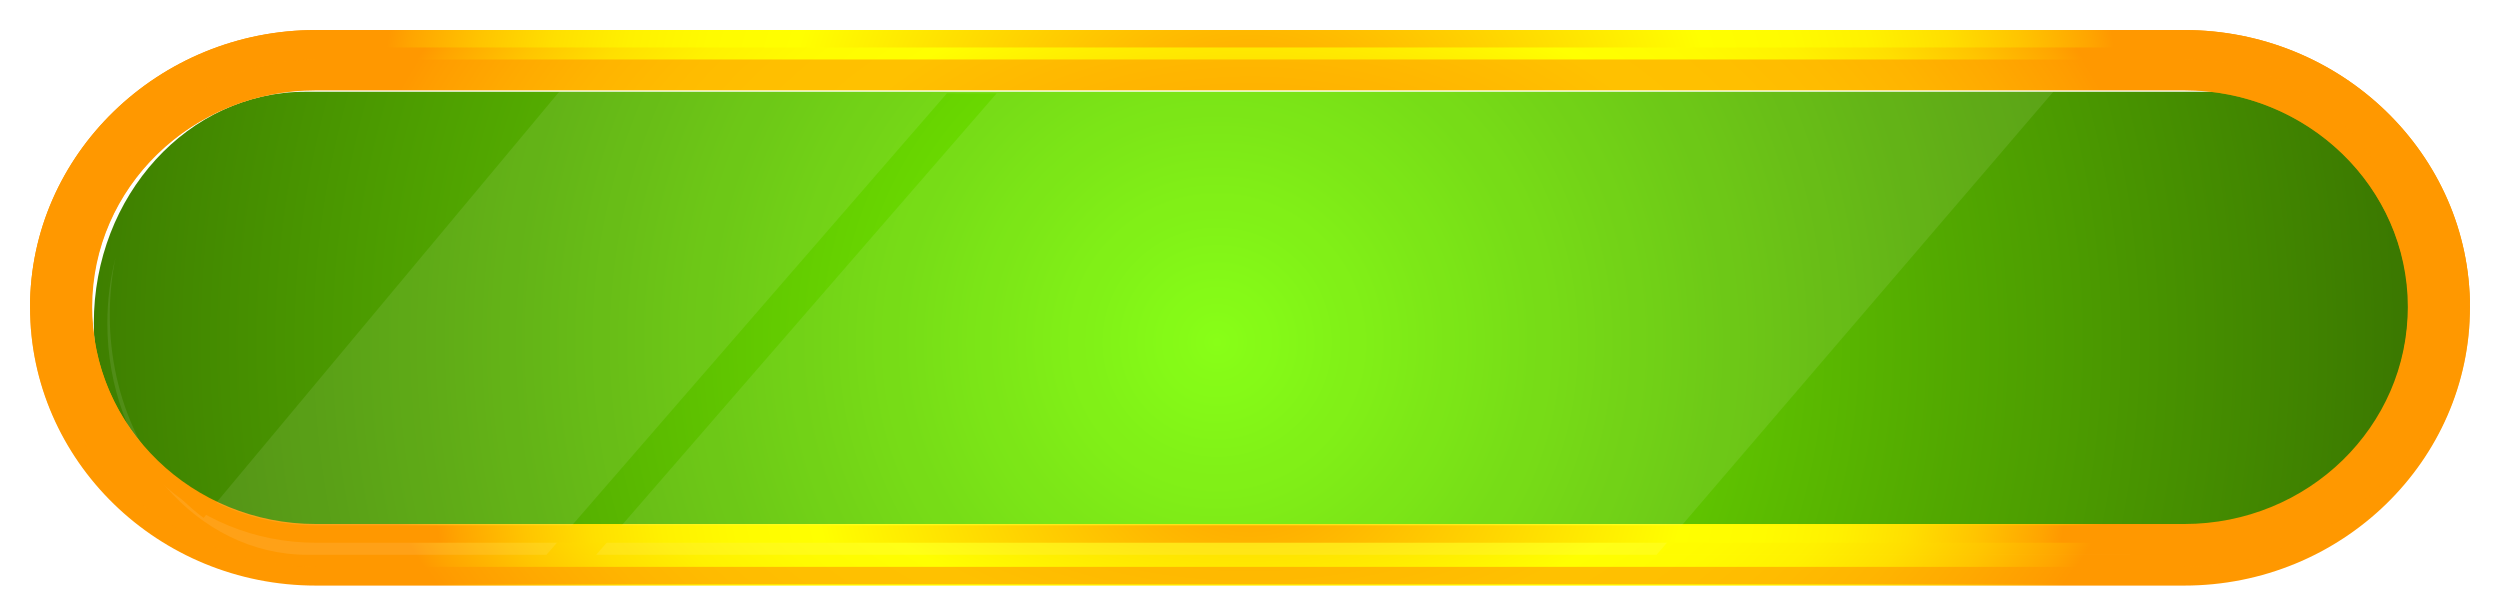<svg width="333" height="82" viewBox="0 0 333 82" fill="none" xmlns="http://www.w3.org/2000/svg">
<g filter="url(#filter0_d_1_27234)">
<path d="M296.612 69.889H40.637C25.111 69.889 12.497 56.067 12.497 39.056C12.497 22.044 25.111 8.222 40.637 8.222H296.612C312.138 8.222 324.752 22.044 324.752 39.056C324.752 56.067 312.138 69.889 296.612 69.889Z" fill="url(#paint0_radial_1_27234)"/>
<path d="M290.927 74H42.073C21.105 74 4 57.417 4 36.911C4 16.583 21.105 0 42.073 0H290.927C311.895 0 329 16.583 329 36.911C329 57.417 311.895 74 290.927 74ZM42.073 8.024C25.52 8.024 12.277 21.041 12.277 36.911C12.277 52.959 25.703 65.798 42.073 65.798H290.927C307.48 65.798 320.723 52.781 320.723 36.911C320.723 20.863 307.297 8.024 290.927 8.024H42.073Z" fill="url(#paint1_radial_1_27234)"/>
<path opacity="0.09" fill-rule="evenodd" clip-rule="evenodd" d="M220.667 69.887L273.5 8.222H74.487C66.942 17.264 59.361 26.349 51.78 35.434L51.744 35.477L51.663 35.575C43.468 45.396 35.272 55.217 27.122 64.984C19.694 59.495 14.621 49.395 14.621 37.978C14.621 35.344 14.886 32.784 15.385 30.335C14.679 33.102 14.3 36.031 14.3 39.06C14.3 56.075 26.255 69.899 40.969 69.899H283.57C283.819 69.899 284.068 69.895 284.316 69.887H220.667ZM126.128 8.435H132.749L79.41 69.898H72.789L126.128 8.435Z" fill="white"/>
<g opacity="0.6">
<path d="M290.927 3.923H42.073C25.52 3.923 12.277 16.939 12.277 32.988C12.277 33.701 12.277 34.414 12.277 34.949C13.38 19.971 26.255 8.024 42.073 8.024H290.927C306.745 8.024 319.62 19.971 320.723 34.949C320.723 34.236 320.723 33.701 320.723 32.988C320.723 16.939 307.48 3.923 290.927 3.923Z" fill="#FF9800"/>
<path d="M290.927 71.503H42.073C21.841 71.503 5.104 54.385 4 34.949C4 35.662 4 36.197 4 36.91C4 57.238 21.105 73.821 42.073 73.821H290.927C311.895 73.821 329 57.238 329 36.91C329 36.197 329 35.484 329 34.949C327.896 54.385 311.343 71.503 290.927 71.503Z" fill="#FF9800"/>
</g>
<path d="M42.073 2.318H290.927C311.527 2.318 328.448 18.188 329 38.159C329 37.803 329 37.446 329 36.911C329 16.583 311.895 0 290.927 0H42.073C21.105 0 4 16.583 4 36.911C4 37.268 4 37.803 4 38.159C4.736 18.366 21.473 2.318 42.073 2.318Z" fill="url(#paint2_radial_1_27234)"/>
<path d="M42.073 68.294H290.927C307.48 68.294 320.723 55.277 320.723 39.407C320.723 39.051 320.723 38.516 320.723 38.159C320.171 53.672 306.929 65.976 290.927 65.976H42.073C26.071 65.976 13.012 53.672 12.277 38.159C12.277 38.516 12.277 38.872 12.277 39.407C12.277 55.456 25.703 68.294 42.073 68.294Z" fill="url(#paint3_radial_1_27234)"/>
</g>
<defs>
<filter id="filter0_d_1_27234" x="0" y="0" width="333" height="82" filterUnits="userSpaceOnUse" color-interpolation-filters="sRGB">
<feFlood flood-opacity="0" result="BackgroundImageFix"/>
<feColorMatrix in="SourceAlpha" type="matrix" values="0 0 0 0 0 0 0 0 0 0 0 0 0 0 0 0 0 0 127 0" result="hardAlpha"/>
<feOffset dy="4"/>
<feGaussianBlur stdDeviation="2"/>
<feComposite in2="hardAlpha" operator="out"/>
<feColorMatrix type="matrix" values="0 0 0 0 0 0 0 0 0 0 0 0 0 0 0 0 0 0 0.25 0"/>
<feBlend mode="normal" in2="BackgroundImageFix" result="effect1_dropShadow_1_27234"/>
<feBlend mode="normal" in="SourceGraphic" in2="effect1_dropShadow_1_27234" result="shape"/>
</filter>
<radialGradient id="paint0_radial_1_27234" cx="0" cy="0" r="1" gradientUnits="userSpaceOnUse" gradientTransform="translate(162.252 41.56) scale(342.454 345.806)">
<stop stop-color="#7CFF00"/>
<stop offset="0.282" stop-color="#52A800"/>
<stop offset="0.54" stop-color="#2F6000"/>
<stop offset="0.753" stop-color="#152C00"/>
<stop offset="0.912" stop-color="#060C00"/>
<stop offset="1"/>
</radialGradient>
<radialGradient id="paint1_radial_1_27234" cx="0" cy="0" r="1" gradientUnits="userSpaceOnUse" gradientTransform="translate(166.54 36.99) scale(121.227 82.244)">
<stop stop-color="#FF9800"/>
<stop offset="0.539" stop-color="#FFFF00"/>
<stop offset="0.639" stop-color="#FFFB00"/>
<stop offset="0.728" stop-color="#FFF100"/>
<stop offset="0.813" stop-color="#FFDF00"/>
<stop offset="0.894" stop-color="#FFC500"/>
<stop offset="0.974" stop-color="#FFA500"/>
<stop offset="1" stop-color="#FF9800"/>
</radialGradient>
<radialGradient id="paint2_radial_1_27234" cx="0" cy="0" r="1" gradientUnits="userSpaceOnUse" gradientTransform="translate(166.54 19.097) scale(115.774 112.24)">
<stop stop-color="#FF9800"/>
<stop offset="0.539" stop-color="#FFFF00"/>
<stop offset="0.639" stop-color="#FFFB00"/>
<stop offset="0.728" stop-color="#FFF100"/>
<stop offset="0.813" stop-color="#FFDF00"/>
<stop offset="0.894" stop-color="#FFC500"/>
<stop offset="0.974" stop-color="#FFA500"/>
<stop offset="1" stop-color="#FF9800"/>
</radialGradient>
<radialGradient id="paint3_radial_1_27234" cx="0" cy="0" r="1" gradientUnits="userSpaceOnUse" gradientTransform="translate(166.539 53.282) scale(109.64 106.293)">
<stop stop-color="#FF9800"/>
<stop offset="0.539" stop-color="#FFFF00"/>
<stop offset="0.639" stop-color="#FFFB00"/>
<stop offset="0.728" stop-color="#FFF100"/>
<stop offset="0.813" stop-color="#FFDF00"/>
<stop offset="0.894" stop-color="#FFC500"/>
<stop offset="0.974" stop-color="#FFA500"/>
<stop offset="1" stop-color="#FF9800"/>
</radialGradient>
</defs>
</svg>
